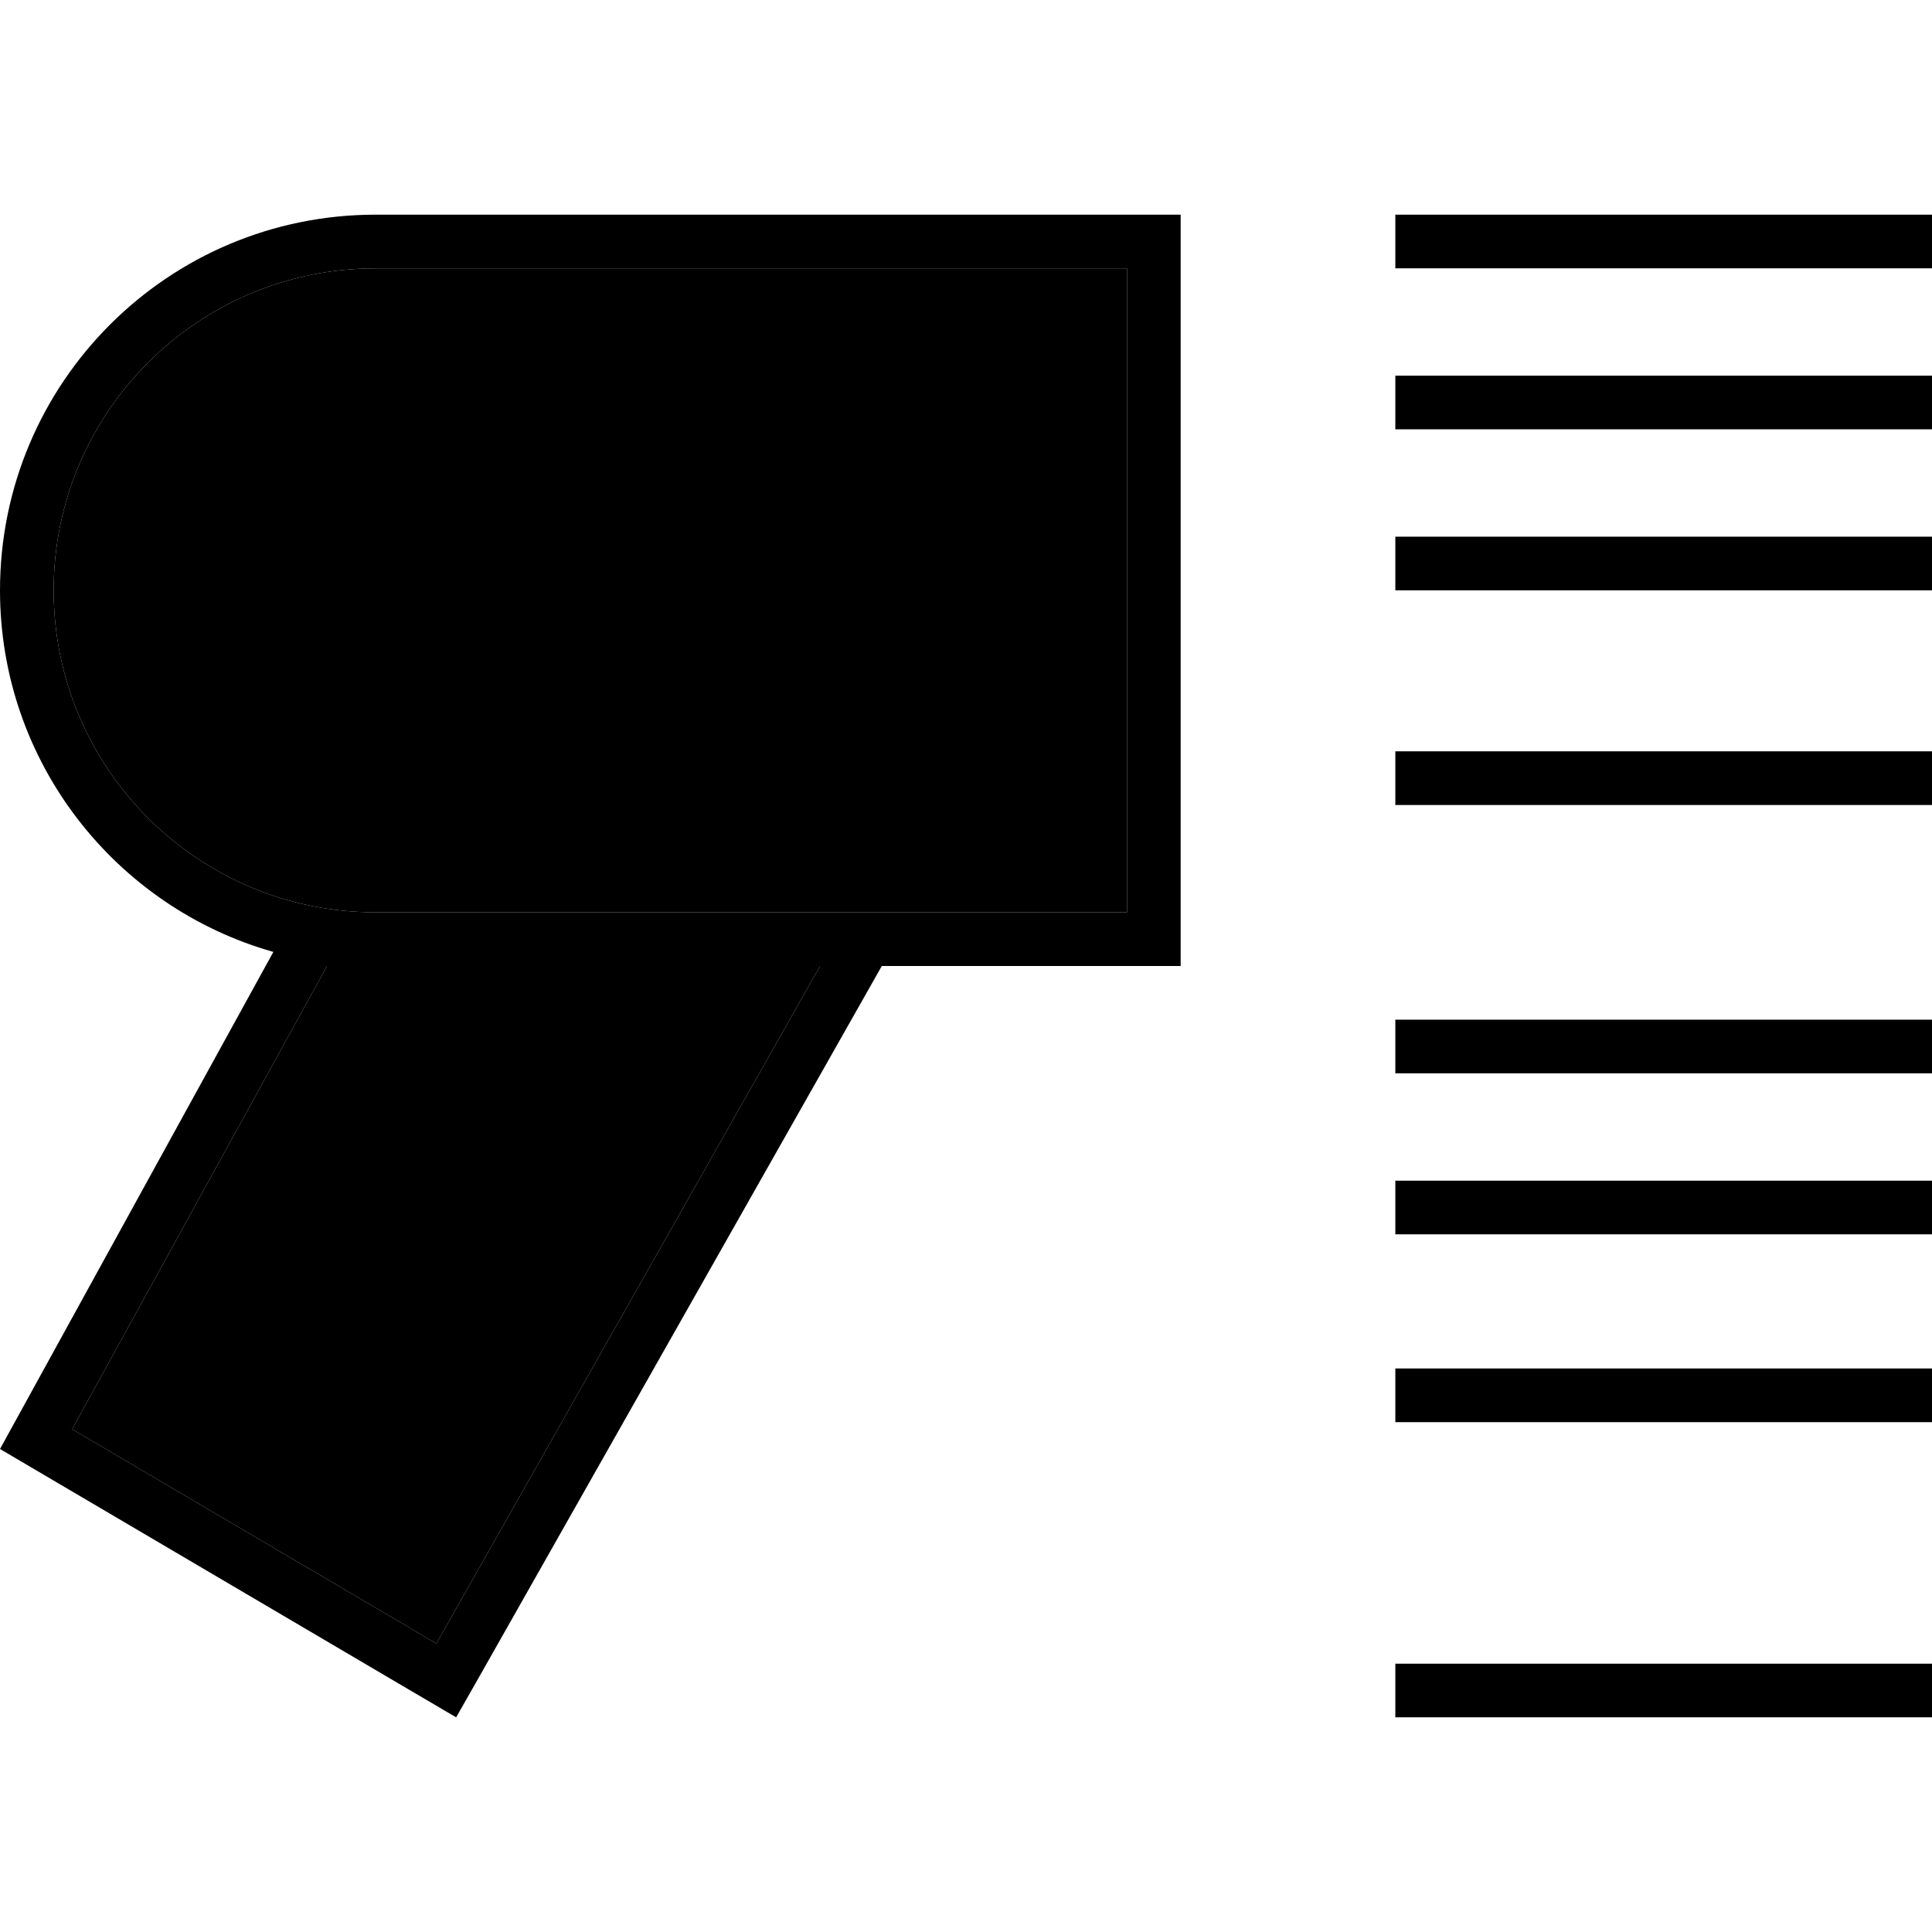 <svg xmlns="http://www.w3.org/2000/svg" width="24" height="24" viewBox="0 0 576 512">
    <path class="pr-icon-duotone-secondary" d="M16 144c0 53 43 96 96 96l141.6 0 18.4 0 64 0 0-192L112 48c-53 0-96 43-96 96zm5.5 250.1L130.1 458 244.5 256 112 256l-14.5 0L21.5 394.1z"/>
    <path class="pr-icon-duotone-primary" d="M416 32l0 16 160 0 0-16L416 32zM576 80L416 80l0 16 160 0 0-16zm0 48l-160 0 0 16 160 0 0-16zm0 64l-160 0 0 16 160 0 0-16zM416 272l0 16 160 0 0-16-160 0zm160 48l-160 0 0 16 160 0 0-16zM416 376l0 16 160 0 0-16-160 0zm160 88l-160 0 0 16 160 0 0-16zM21.5 394.1L97.5 256l14.5 0 132.5 0L130.1 458 21.5 394.1zm60-142.3L0 400l122.2 71.9L136 480l7.9-13.9L262.9 256l73.1 0 16 0 0-16 0-192 0-16-16 0L112 32C50.1 32 0 82.1 0 144c0 51.3 34.5 94.5 81.5 107.8zM112 240c-53 0-96-43-96-96s43-96 96-96l224 0 0 192-64 0-18.4 0L112 240z"/>
</svg>